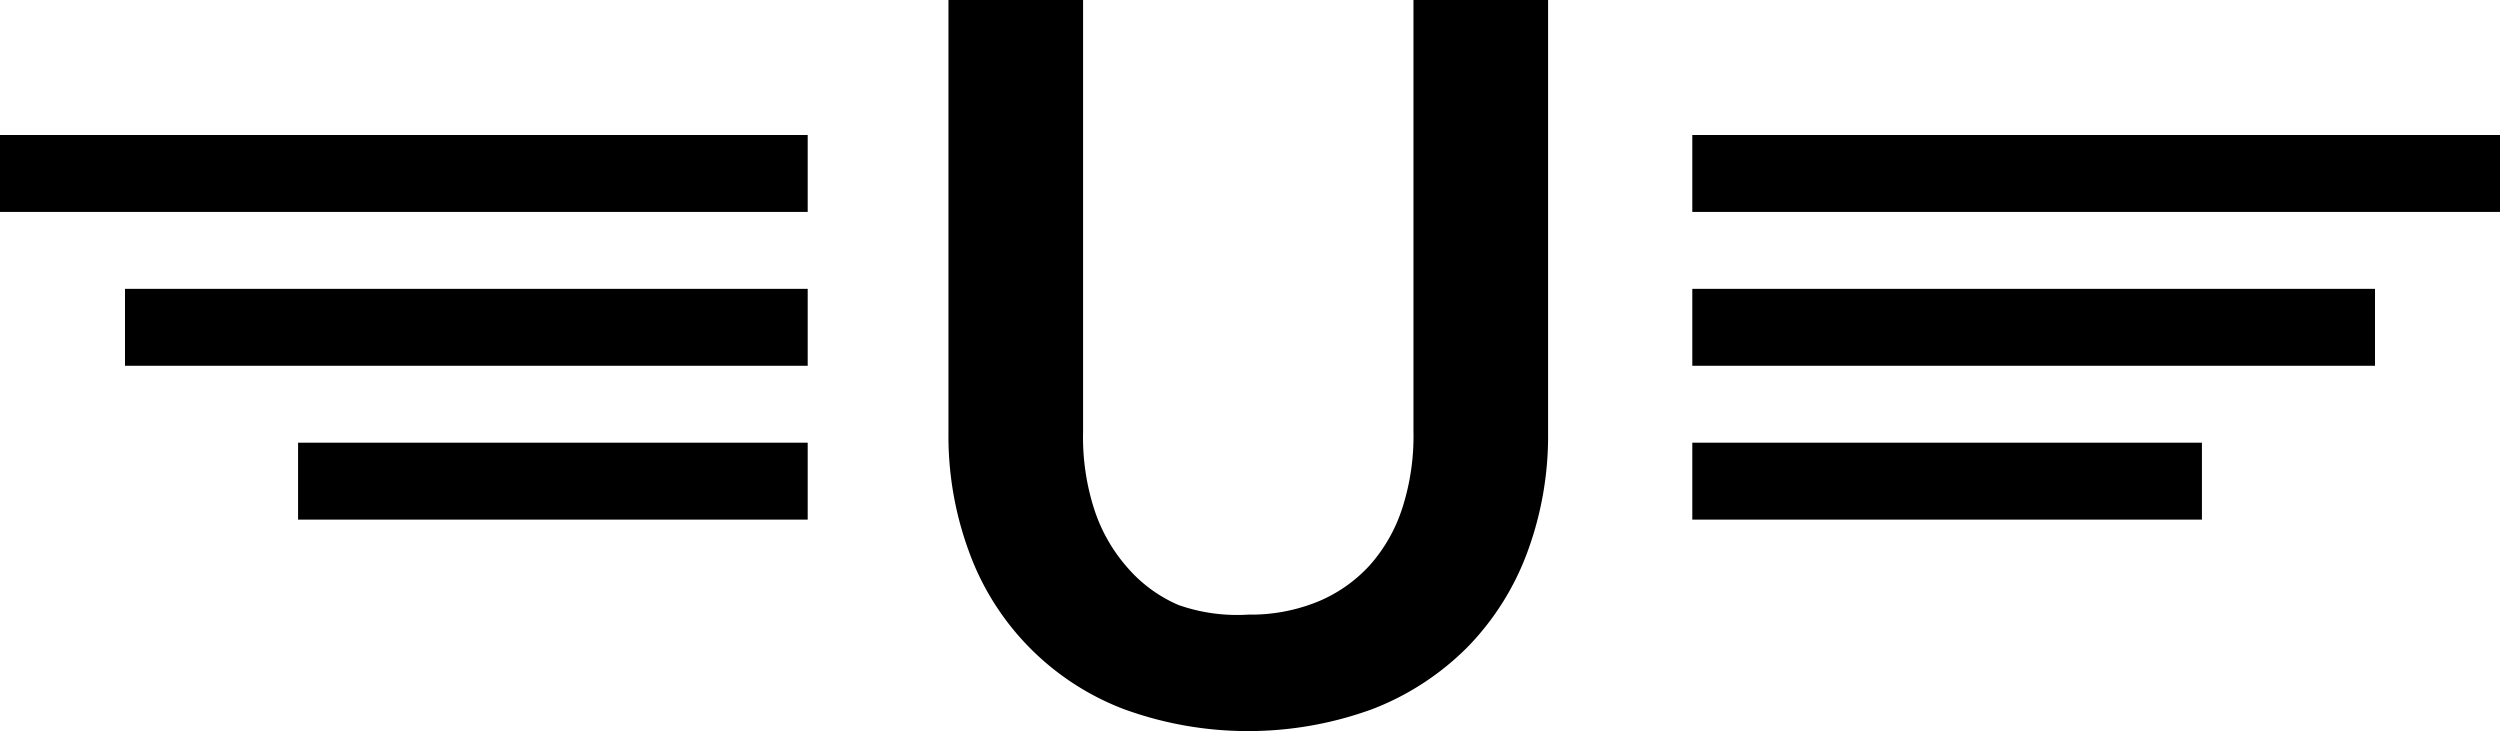 <svg id="Layer_1" data-name="Layer 1" xmlns="http://www.w3.org/2000/svg" width="65" height="19.01" viewBox="0 0 65 19.01">
  <title>logo</title>
  <g>
    <line y1="4.51" x2="21" y2="4.51" style="fill: none;stroke: #000;stroke-miterlimit: 10;stroke-width: 2px"/>
    <line x1="3.25" y1="8.51" x2="21" y2="8.51" style="fill: none;stroke: #000;stroke-miterlimit: 10;stroke-width: 2px"/>
    <line x1="7.75" y1="12.51" x2="21" y2="12.51" style="fill: none;stroke: #000;stroke-miterlimit: 10;stroke-width: 2px"/>
    <line x1="44" y1="4.51" x2="65" y2="4.51" style="fill: none;stroke: #000;stroke-miterlimit: 10;stroke-width: 2px"/>
    <line x1="44" y1="8.51" x2="61.75" y2="8.51" style="fill: none;stroke: #000;stroke-miterlimit: 10;stroke-width: 2px"/>
    <line x1="44" y1="12.51" x2="57.25" y2="12.51" style="fill: none;stroke: #000;stroke-miterlimit: 10;stroke-width: 2px"/>
    <path d="M376.42,378.12a4.62,4.62,0,0,0,1.81-.34,3.78,3.78,0,0,0,1.35-.95,4.15,4.15,0,0,0,.84-1.48,6.09,6.09,0,0,0,.29-2V362.14h3.5V373.4a8.7,8.7,0,0,1-.54,3.1,7,7,0,0,1-1.55,2.46,7.08,7.08,0,0,1-2.46,1.61,9.42,9.42,0,0,1-6.5,0,6.89,6.89,0,0,1-4-4.07,8.69,8.69,0,0,1-.54-3.1V362.14h3.5v11.24a6.09,6.09,0,0,0,.29,2,4.27,4.27,0,0,0,.84,1.49,3.68,3.68,0,0,0,1.35,1A4.62,4.62,0,0,0,376.42,378.12Z" transform="translate(-343.96 -362.14)"/>
  </g>
</svg>
